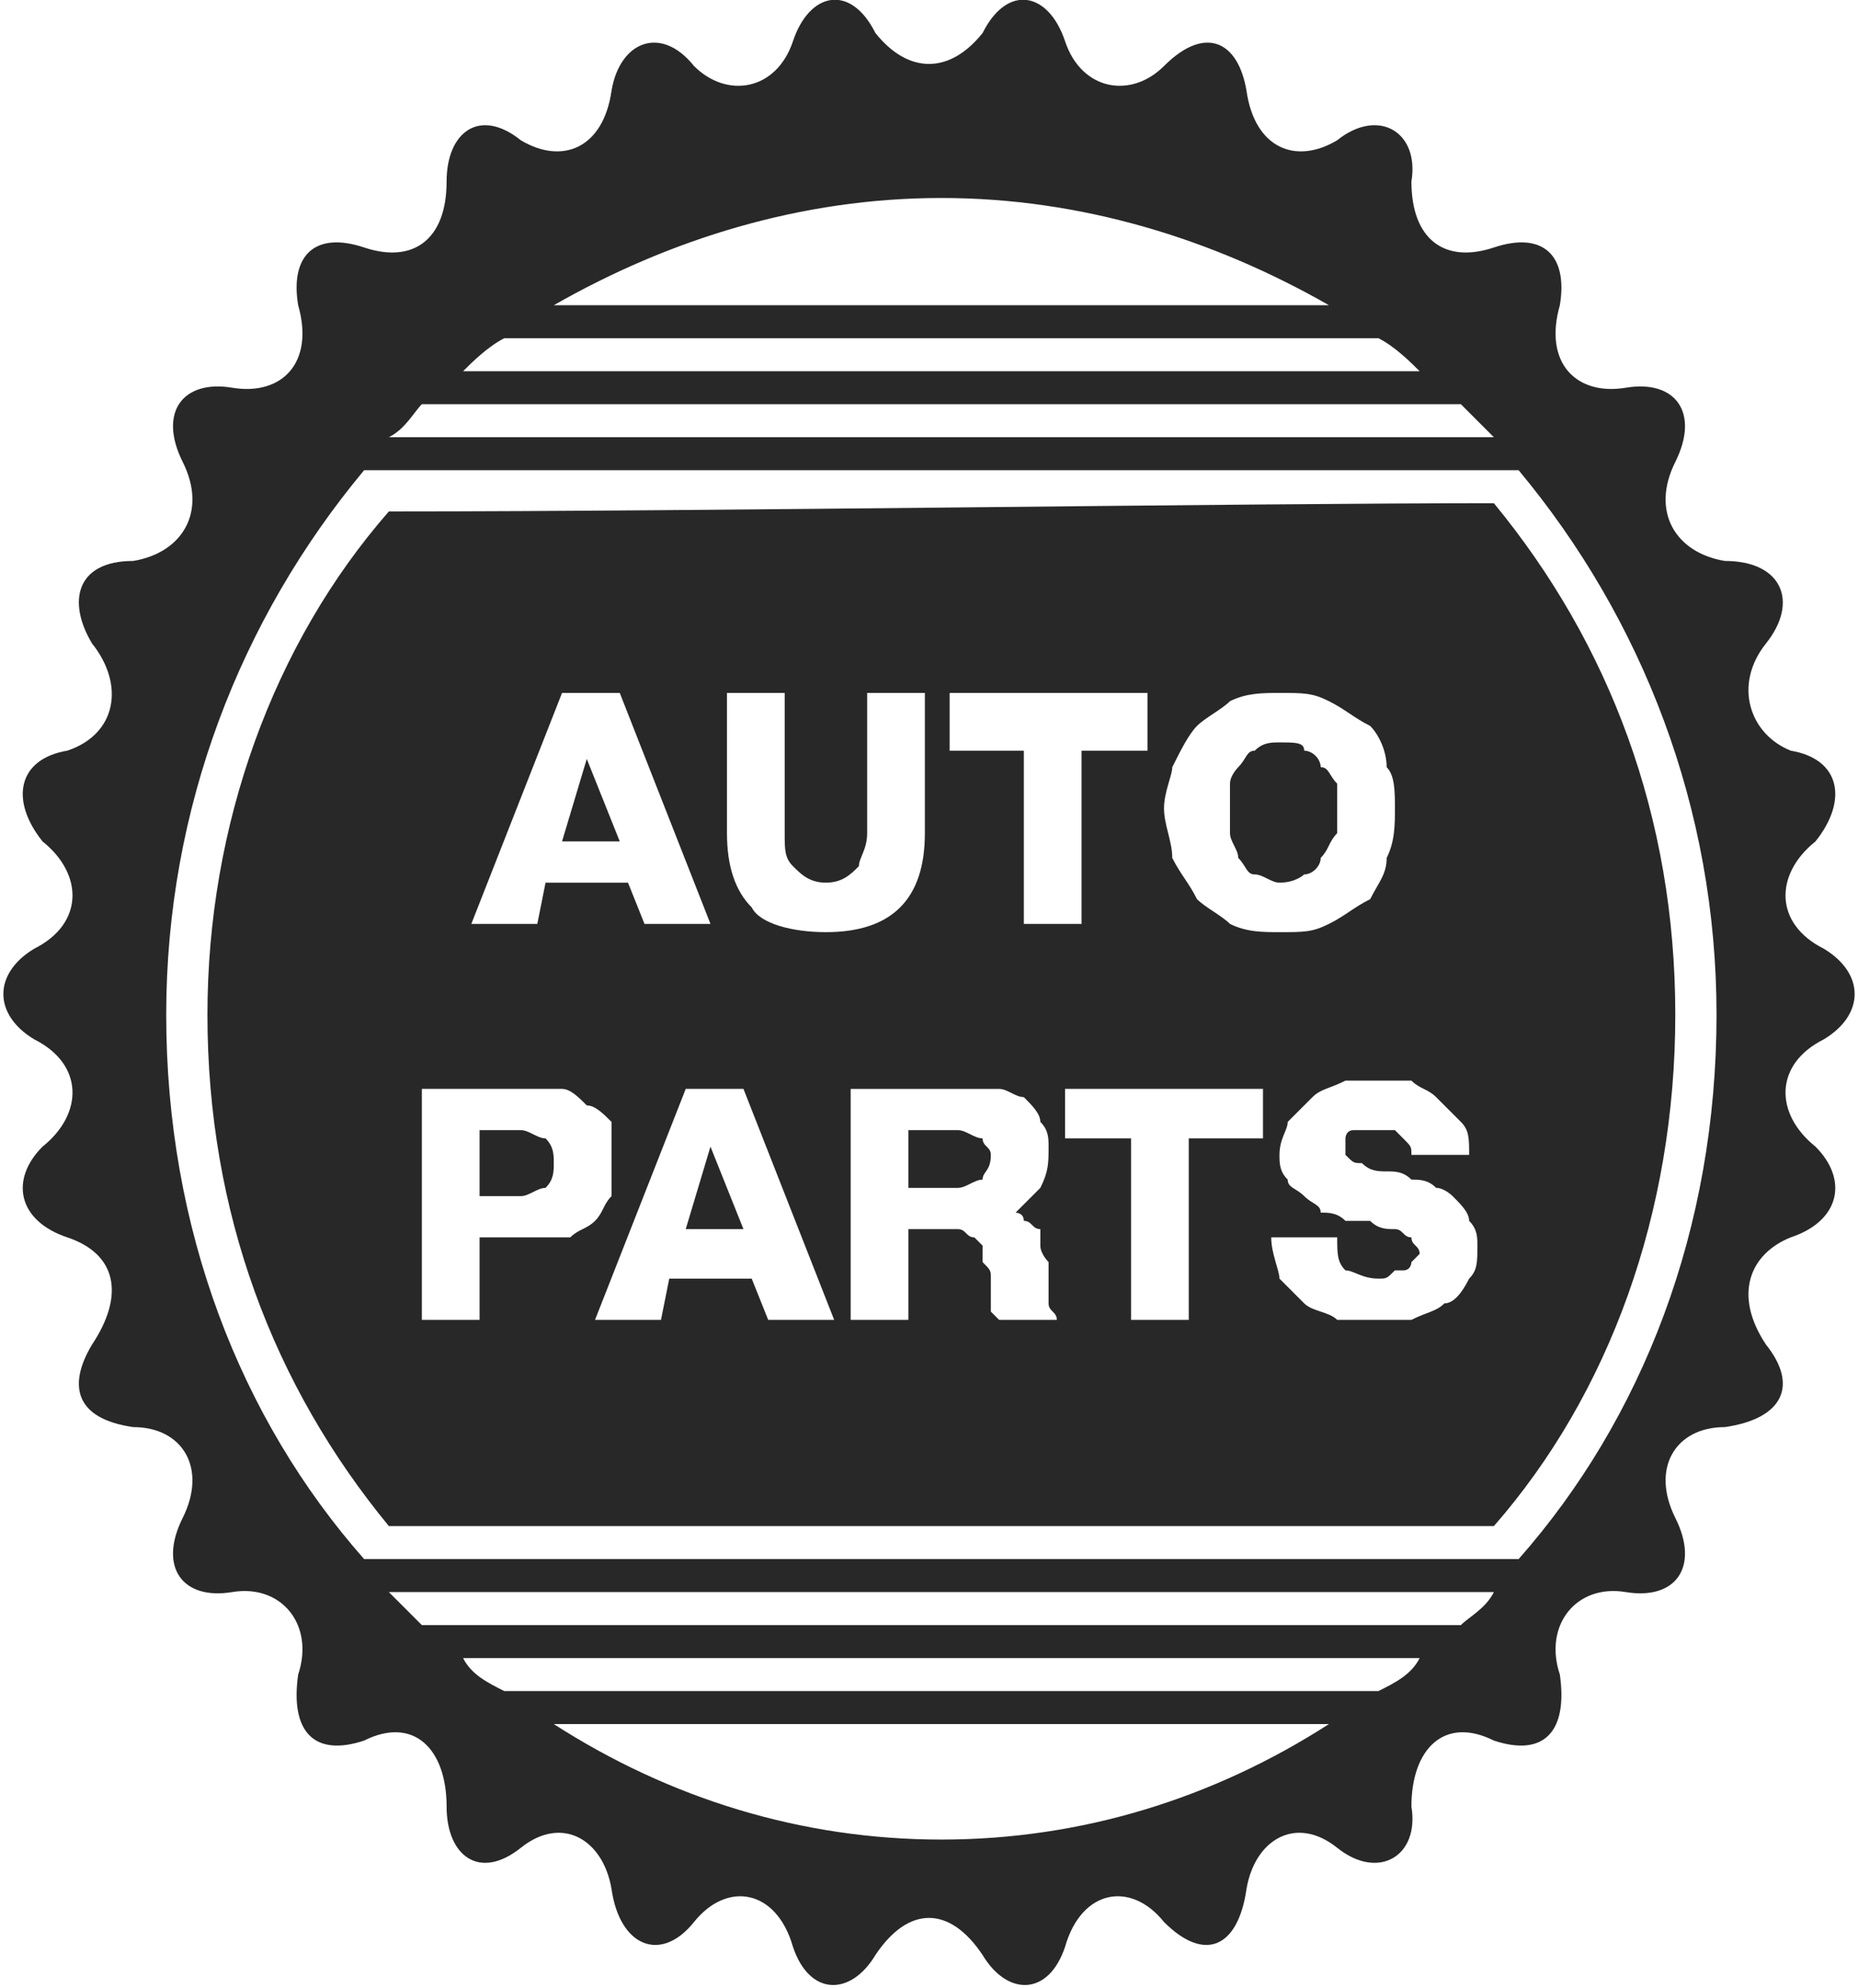 <?xml version="1.0" encoding="UTF-8"?>
<!DOCTYPE svg PUBLIC "-//W3C//DTD SVG 1.1//EN" "http://www.w3.org/Graphics/SVG/1.1/DTD/svg11.dtd">
<!-- Creator: CorelDRAW X7 -->
<svg xmlns="http://www.w3.org/2000/svg" xml:space="preserve" width="1.465in" height="1.567in" version="1.1" style="shape-rendering:geometricPrecision; text-rendering:geometricPrecision; image-rendering:optimizeQuality; fill-rule:evenodd; clip-rule:evenodd"
viewBox="0 0 225 241"
 xmlns:xlink="http://www.w3.org/1999/xlink">
 <defs>
  <style type="text/css">
   <![CDATA[
    .fil0 {fill:#282828;fill-rule:nonzero}
   ]]>
  </style>
 </defs>
 <g id="OBJECTS">

  <polygon class="fil0" points="71,92 71,92 68,102 75,102 "/>
  <path class="fil0" d="M63 137l-5 0 0 8 5 0c1,0 2,-1 3,-1 1,-1 1,-2 1,-3 0,-1 0,-2 -1,-3 -1,0 -2,-1 -3,-1z"/>
  <polygon class="fil0" points="86,139 83,149 90,149 86,139 "/>
  <path class="fil0" d="M119 138c-1,0 -2,-1 -3,-1l-6 0 0 7 6 0c1,0 2,-1 3,-1 0,-1 1,-1 1,-3 0,-1 -1,-1 -1,-2z"/>
  <path class="fil0" d="M181 61c-31,0 -94,1 -134,1 -14,16 -22,38 -22,61 0,0 0,0 0,0 0,0 0,0 0,0 0,24 8,45 22,62 40,0 103,0 134,0 14,-16 22,-38 22,-62 0,0 0,0 0,0 0,0 0,0 0,0 0,-24 -8,-45 -22,-62zm-39 32l0 0c1,-2 2,-4 3,-5 1,-1 3,-2 4,-3 2,-1 4,-1 6,-1 3,0 4,0 6,1 2,1 3,2 5,3 1,1 2,3 2,5 1,1 1,3 1,5 0,2 0,4 -1,6 0,2 -1,3 -2,5 -2,1 -3,2 -5,3 -2,1 -3,1 -6,1 -2,0 -4,0 -6,-1 -1,-1 -3,-2 -4,-3 -1,-2 -2,-3 -3,-5 0,-2 -1,-4 -1,-6 0,-2 1,-4 1,-5zm-27 -9l0 0 24 0 0 7 -8 0 0 21 -7 0 0 -21 -9 0 0 -7zm-27 0l0 0 7 0 0 17c0,2 0,3 1,4 1,1 2,2 4,2 2,0 3,-1 4,-2 0,-1 1,-2 1,-4l0 -17 7 0 0 17c0,4 -1,7 -3,9 -2,2 -5,3 -9,3 -4,0 -8,-1 -9,-3 -2,-2 -3,-5 -3,-9l0 -17zm-20 0l0 0 7 0 11 28 -8 0 -2 -5 -10 0 -1 5 -8 0 11 -28zm1 66l0 0c-2,0 -3,0 -5,0l-6 0 0 10 -7 0 0 -28 13 0c2,0 3,0 4,0 1,0 2,1 3,2 1,0 2,1 3,2 0,2 0,3 0,5 0,1 0,3 0,4 -1,1 -1,2 -2,3 -1,1 -2,1 -3,2zm24 10l0 0 -2 -5 -10 0 -1 5 -8 0 11 -28 7 0 11 28 -8 0zm28 0l0 0c-1,-1 -1,-1 -1,-1 0,-1 0,-1 0,-2 0,0 0,-1 0,-1 0,0 0,-1 0,-1 0,-1 0,-1 -1,-2 0,-1 0,-1 0,-2 0,0 -1,-1 -1,-1 -1,0 -1,-1 -2,-1l-6 0 0 11 -7 0 0 -28 14 0c1,0 3,0 4,0 1,0 2,1 3,1 1,1 2,2 2,3 1,1 1,2 1,3 0,2 0,3 -1,5 -1,1 -2,2 -3,3l0 0c0,0 1,0 1,1 1,0 1,1 2,1 0,1 0,2 0,2 0,1 1,2 1,2 0,1 0,1 0,2 0,0 0,1 0,2 0,0 0,1 0,1 0,1 1,1 1,2l-7 0zm32 -22l0 0 -9 0 0 22 -7 0 0 -22 -8 0 0 -6 24 0 0 6zm25 17l0 0c-1,2 -2,3 -3,3 -1,1 -2,1 -4,2 -1,0 -3,0 -4,0 -2,0 -4,0 -5,0 -1,-1 -3,-1 -4,-2 -1,-1 -2,-2 -3,-3 0,-1 -1,-3 -1,-5l8 0c0,2 0,3 1,4 1,0 2,1 4,1 1,0 1,0 2,-1 0,0 1,0 1,0 1,0 1,-1 1,-1 0,0 1,-1 1,-1 0,-1 -1,-1 -1,-2 -1,0 -1,-1 -2,-1 -1,0 -2,0 -3,-1 -1,0 -2,0 -3,0 -1,-1 -2,-1 -3,-1 0,-1 -1,-1 -2,-2 -1,-1 -2,-1 -2,-2 -1,-1 -1,-2 -1,-3 0,-2 1,-3 1,-4 1,-1 2,-2 3,-3 1,-1 2,-1 4,-2 1,0 2,0 4,0 1,0 2,0 4,0 1,1 2,1 3,2 1,1 2,2 3,3 1,1 1,2 1,4l-7 0c0,-1 0,-1 -1,-2 0,0 0,0 -1,-1 0,0 -1,0 -1,0 -1,0 -1,0 -2,0 0,0 -1,0 -1,0 -1,0 -1,0 -1,0 -1,0 -1,1 -1,1 0,0 0,1 0,1 0,1 0,1 0,1 1,1 1,1 2,1 1,1 2,1 3,1 1,0 2,0 3,1 1,0 2,0 3,1 1,0 2,1 2,1 1,1 2,2 2,3 1,1 1,2 1,3 0,2 0,3 -1,4z"/>
  <path class="fil0" d="M150 104c1,1 1,2 2,2 1,0 2,1 3,1 2,0 3,-1 3,-1 1,0 2,-1 2,-2 1,-1 1,-2 2,-3 0,-1 0,-2 0,-3 0,-1 0,-2 0,-3 -1,-1 -1,-2 -2,-2 0,-1 -1,-2 -2,-2 0,-1 -1,-1 -3,-1 -1,0 -2,0 -3,1 -1,0 -1,1 -2,2 0,0 -1,1 -1,2 0,1 0,2 0,3 0,1 0,2 0,3 0,1 1,2 1,3z"/>
  <path class="fil0" d="M221 126c5,-3 5,-8 0,-11 -6,-3 -6,-9 -1,-13 4,-5 3,-10 -3,-11 -5,-2 -7,-8 -3,-13 4,-5 2,-10 -5,-10 -6,-1 -9,-6 -6,-12 3,-6 0,-10 -6,-9 -6,1 -10,-3 -8,-10 1,-6 -2,-9 -8,-7 -6,2 -10,-1 -10,-8 1,-6 -4,-9 -9,-5 -5,3 -10,1 -11,-6 -1,-6 -5,-8 -10,-3 -4,4 -10,3 -12,-3 -2,-6 -7,-7 -10,-1 -4,5 -9,5 -13,0 -3,-6 -8,-5 -10,1 -2,6 -8,7 -12,3 -4,-5 -9,-3 -10,3 -1,7 -6,9 -11,6 -5,-4 -9,-1 -9,5 0,7 -4,10 -10,8 -6,-2 -9,1 -8,7 2,7 -2,11 -8,10 -6,-1 -9,3 -6,9 3,6 0,11 -6,12 -7,0 -8,5 -5,10 4,5 3,11 -3,13 -6,1 -7,6 -3,11 5,4 5,10 -1,13 -5,3 -5,8 0,11 6,3 6,9 1,13 -4,4 -3,9 3,11 6,2 7,7 3,13 -3,5 -2,9 5,10 6,0 9,5 6,11 -3,6 0,10 6,9 6,-1 10,4 8,10 -1,7 2,10 8,8 6,-3 10,1 10,8 0,6 4,9 9,5 5,-4 10,-1 11,5 1,7 6,9 10,4 4,-5 10,-4 12,3 2,6 7,6 10,1 4,-6 9,-6 13,0 3,5 8,5 10,-1 2,-7 8,-8 12,-3 5,5 9,3 10,-4 1,-6 6,-9 11,-5 5,4 10,1 9,-5 0,-7 4,-11 10,-8 6,2 9,-1 8,-8 -2,-6 2,-11 8,-10 6,1 9,-3 6,-9 -3,-6 0,-11 6,-11 7,-1 9,-5 5,-10 -4,-6 -2,-11 3,-13 6,-2 7,-7 3,-11 -5,-4 -5,-10 1,-13zm-13 -3l0 0c0,26 -9,49 -24,66l-140 0c-15,-17 -24,-40 -24,-66 0,0 0,0 0,0 0,0 0,0 0,0 0,-25 9,-48 24,-66l140 0c15,18 24,41 24,66 0,0 0,0 0,0 0,0 0,0 0,0zm-147 82l0 0c-2,-1 -4,-2 -5,-4l116 0c-1,2 -3,3 -5,4l-106 0zm100 4l0 0c-14,9 -30,14 -47,14 -17,0 -33,-5 -47,-14l94 0zm-110 -12l0 0c-1,-1 -2,-2 -4,-4l134 0c-1,2 -3,3 -4,4l-126 0zm16 -160l0 0c14,-8 30,-13 47,-13 17,0 33,5 47,13l-94 0zm100 4l0 0c2,1 4,3 5,4l-116 0c1,-1 3,-3 5,-4l106 0zm-116 8l0 0 126 0c1,1 3,3 4,4l-134 0c2,-1 3,-3 4,-4z"/>
 </g>
</svg>
